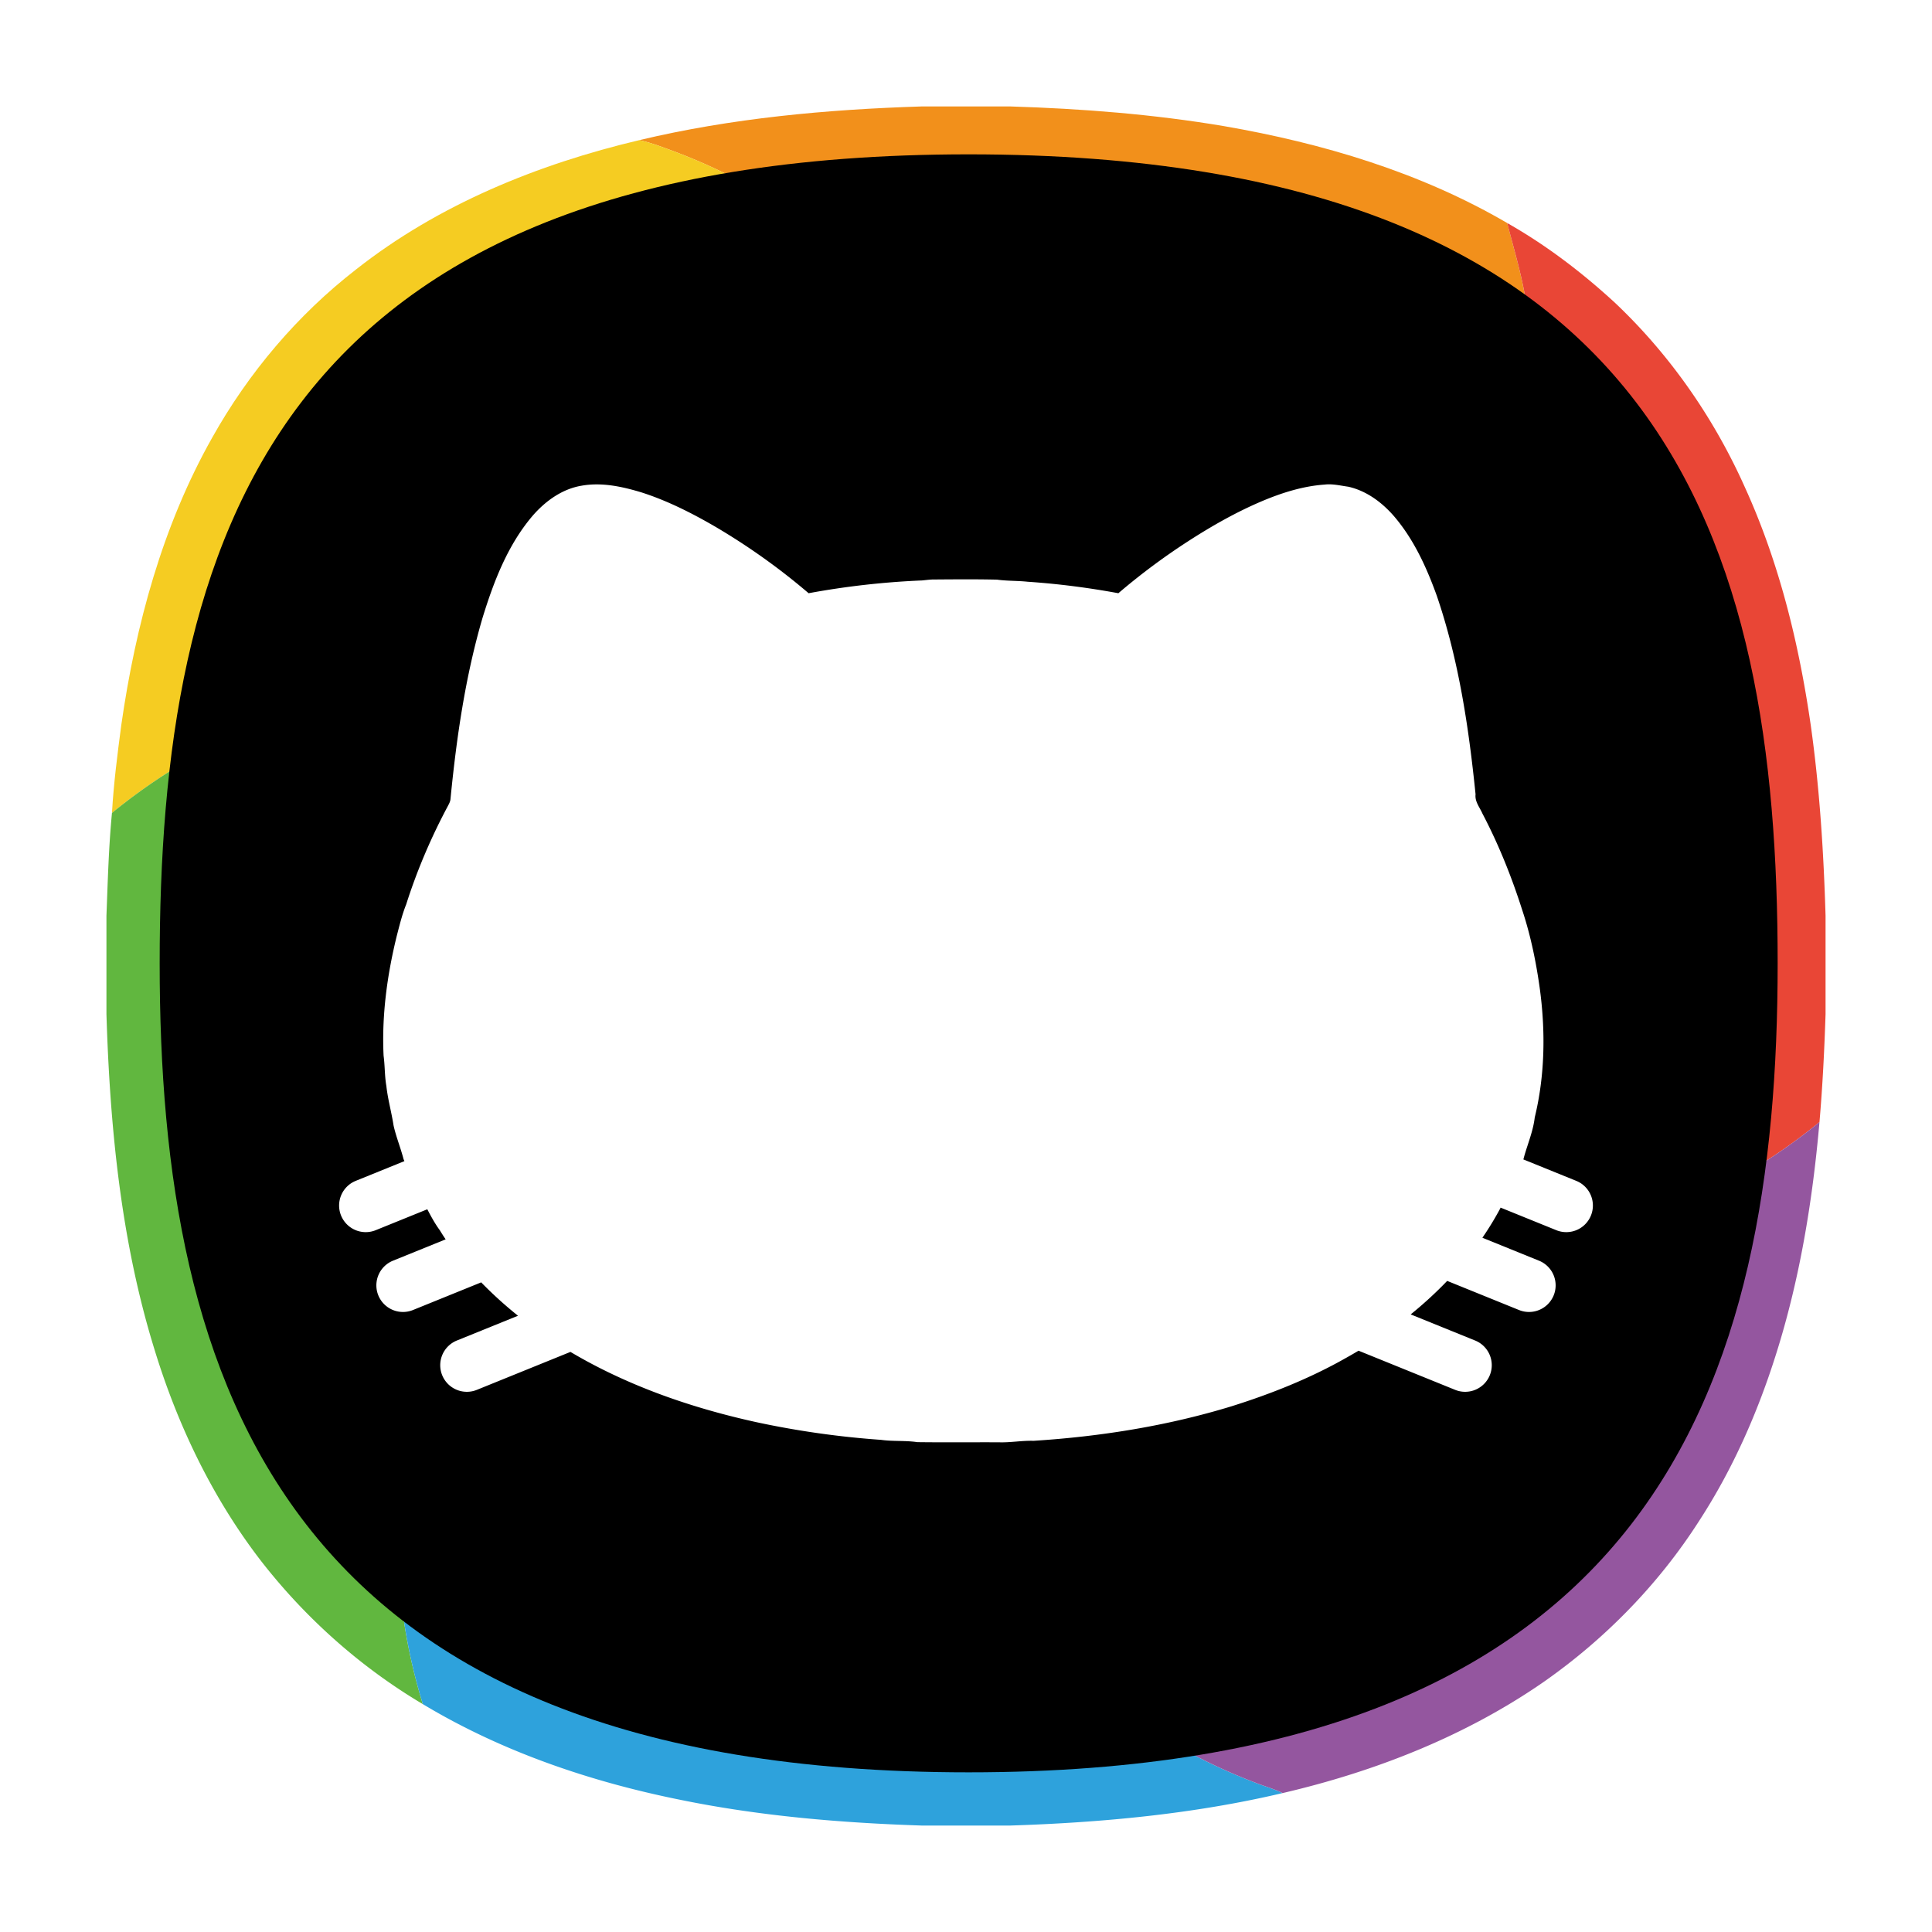 <svg width="363" height="363" fill="none" xmlns="http://www.w3.org/2000/svg"><g filter="url(#prefix__prefix__filter0_f_45_11)"><path d="M173.155 20h16.682c13.441.416 26.878 1.462 40.141 3.698 18.524 3.206 36.895 8.673 53.202 18.201 1.276 4.934 2.762 9.828 3.549 14.879 3.408 19.38 1.252 39.684-6.08 57.942-9.274 23.357-27.14 43.132-49.399 54.785-15.254 8.018-32.469 12.29-49.702 12.27l-.06-.081c8.58-14.584 13.388-31.331 14.216-48.216 1.199-23.854-5.939-48.026-19.929-67.39-12.06-16.865-29.171-30.043-48.543-37.423-2.342-.865-4.671-1.801-7.114-2.334 17.369-4.143 35.223-5.77 53.037-6.331z" fill="#F2901B"/><path d="M66.916 50.612c15.484-12.197 34.137-19.767 53.202-24.281 2.443.533 4.772 1.47 7.114 2.334 19.372 7.38 36.483 20.558 48.543 37.423 13.99 19.364 21.128 43.536 19.929 67.39-.828 16.885-5.636 33.632-14.216 48.216-8.822-15.173-21.363-28.174-36.313-37.379-22.372-13.922-50-19.09-75.89-14.111-17.66 3.254-34.358 11.179-48.247 22.537.319-5.536 1.025-11.039 1.752-16.53 2.689-18.746 7.728-37.411 17.083-53.99 6.815-12.176 16.008-23.05 27.043-31.609z" fill="#F5CC22"/><path d="M283.18 41.9c7.304 4.138 14.015 9.253 20.188 14.926 10.392 9.803 18.694 21.762 24.508 34.8 6.423 14.106 10.126 29.303 12.338 44.602 1.672 11.866 2.427 23.845 2.786 35.82v18.492c-.222 6.771-.557 13.538-1.143 20.284-10.893 8.927-23.534 15.73-37.027 19.784-16.32 4.958-33.835 5.867-50.59 2.725a106.905 106.905 0 01-42.584-18.233c-12.27-8.777-22.525-20.248-30.172-33.237l.064-.088c17.233.02 34.448-4.252 49.702-12.27 22.259-11.653 40.125-31.428 49.399-54.785 7.332-18.258 9.488-38.562 6.08-57.942-.787-5.051-2.273-9.945-3.549-14.879z" fill="#E94636"/><path d="M69.286 130.204c25.888-4.979 53.517.189 75.889 14.111 14.95 9.205 27.491 22.206 36.313 37.379l.06.081c-17.538-.069-35.061 4.364-50.517 12.649a106.845 106.845 0 00-32.15 26.43c-9.634 11.724-16.704 25.537-20.604 40.201-5.196 19.307-4.712 40.04 1.171 59.133-11.697-6.936-22.024-16.142-30.374-26.869-9.137-11.838-15.694-25.521-20.054-39.786-6.303-20.369-8.366-41.756-9.02-62.977V172.06c.25-6.444.416-12.899 1.038-19.319 13.889-11.358 30.588-19.283 48.248-22.537z" fill="#61B73F"/><path d="M131.031 194.424c15.456-8.285 32.979-12.718 50.517-12.649l-.064.088c-8.406 14.333-13.207 30.73-14.156 47.308-1.045 18.213 2.689 36.68 10.76 53.04 11.689 24.064 32.821 43.311 57.846 52.754 1.675.675 3.436 1.127 5.055 1.934-16.784 3.953-34.029 5.548-51.236 6.101h-16.518c-15.241-.501-30.499-1.781-45.454-4.845-16.905-3.408-33.507-9.048-48.333-17.967-5.882-19.093-6.367-39.826-1.17-59.133 3.9-14.664 10.97-28.477 20.603-40.202a106.857 106.857 0 0132.15-26.429z" fill="#2EA2DC"/><path d="M167.328 229.171c.949-16.578 5.75-32.974 14.156-47.308 7.647 12.989 17.902 24.46 30.172 33.237a106.899 106.899 0 0042.584 18.233c16.755 3.142 34.27 2.233 50.589-2.725 13.494-4.054 26.135-10.857 37.028-19.784-1.296 14.866-3.722 29.7-8.264 43.941-3.416 10.772-8.023 21.213-14.168 30.717-7.615 11.983-17.708 22.351-29.328 30.491-14.737 10.223-31.703 16.869-49.108 20.926-1.619-.807-3.38-1.259-5.055-1.934-25.025-9.443-46.157-28.69-57.846-52.754-8.071-16.36-11.805-34.827-10.76-53.04z" fill="#94569F"/></g><path d="M182 29C50.296 29 30 102.519 30 181s22.777 152 152 152 152-73.519 152-152S313.704 29 182 29z" fill="#000"/><path d="M100.059 96.924c2.386-2.758 5.54-5.053 9.201-5.664 3.794-.684 7.651.162 11.28 1.26 4.9 1.572 9.513 3.913 13.951 6.496a122.911 122.911 0 0117.438 12.443 151.884 151.884 0 0121.309-2.401c.214-.019.427-.043.641-.066.538-.059 1.076-.118 1.617-.112l.515-.004c3.776-.027 7.551-.055 11.324.032 1.048.145 2.103.188 3.159.231.86.035 1.72.07 2.576.161 5.722.386 11.42 1.118 17.059 2.159a122.772 122.772 0 0113.106-9.764c4.412-2.852 8.999-5.46 13.839-7.517 3.758-1.584 7.71-2.844 11.799-3.13 1.133-.137 2.251.047 3.368.23.364.06.728.12 1.093.17 3.423.769 6.358 2.96 8.62 5.584 3.7 4.331 6.089 9.594 8.007 14.915 4.112 12.035 5.999 24.697 7.28 37.302-.115.984.341 1.814.795 2.64v.001h.001c.172.314.344.627.485.948 3.035 5.775 5.472 11.85 7.458 18.059 1.629 4.895 2.666 9.983 3.364 15.091 1.051 7.951.92 16.138-.984 23.962-.199 1.743-.739 3.403-1.28 5.062-.299.918-.598 1.835-.839 2.767l-.026.058 9.908 4.017a5 5 0 11-3.757 9.267l-10.424-4.225-.091.208a58.628 58.628 0 01-3.326 5.453l10.598 4.297a5 5 0 11-3.757 9.267l-13.458-5.455a73.778 73.778 0 01-6.856 6.294l12.071 4.894a5 5 0 11-3.757 9.267l-18.112-7.342c-.78.466-1.567.92-2.36 1.361-6.783 3.853-14.074 6.751-21.51 9.086-12.074 3.692-24.624 5.687-37.2 6.487-1.082-.034-2.159.053-3.235.14-1.088.088-2.176.175-3.268.138-1.97-.007-3.94-.004-5.91 0h-.003c-3.136.006-6.273.012-9.409-.028-1.149-.173-2.308-.199-3.466-.225-1.118-.024-2.237-.049-3.346-.206a167.126 167.126 0 01-23.329-3.301c-10.604-2.318-21.023-5.74-30.66-10.783a94.5 94.5 0 01-4.376-2.441l-17.548 7.114a5 5 0 11-3.757-9.267l11.45-4.642a74.924 74.924 0 01-6.918-6.27l-12.775 5.179a5 5 0 11-3.757-9.267l9.857-3.996a35.9 35.9 0 01-1.088-1.694c-.915-1.243-1.649-2.593-2.36-3.955l-9.652 3.912a5 5 0 11-3.757-9.267l9.104-3.691a123.68 123.68 0 00-.161-.381c-.246-.956-.552-1.892-.858-2.829-.378-1.157-.756-2.314-1.02-3.508-.163-1.054-.382-2.099-.6-3.143-.297-1.415-.593-2.829-.75-4.269-.183-1.036-.244-2.083-.305-3.13-.05-.846-.1-1.693-.213-2.534-.369-7.599.671-15.213 2.488-22.582l.174-.673v-.001c.454-1.753.91-3.512 1.585-5.195 2.038-6.404 4.69-12.61 7.861-18.533l.04-.079c.193-.372.39-.754.419-1.178 1.125-11.467 2.771-22.942 6.016-34.021 2.097-6.816 4.724-13.692 9.402-19.183z" fill="#fff"/><defs><filter id="prefix__prefix__filter0_f_45_11" x="0" y="0" width="363" height="363" filterUnits="userSpaceOnUse" color-interpolation-filters="sRGB"><feFlood flood-opacity="0" result="BackgroundImageFix"/><feBlend in="SourceGraphic" in2="BackgroundImageFix" result="shape"/><feGaussianBlur stdDeviation="10" result="effect1_foregroundBlur_45_11"/></filter></defs></svg>